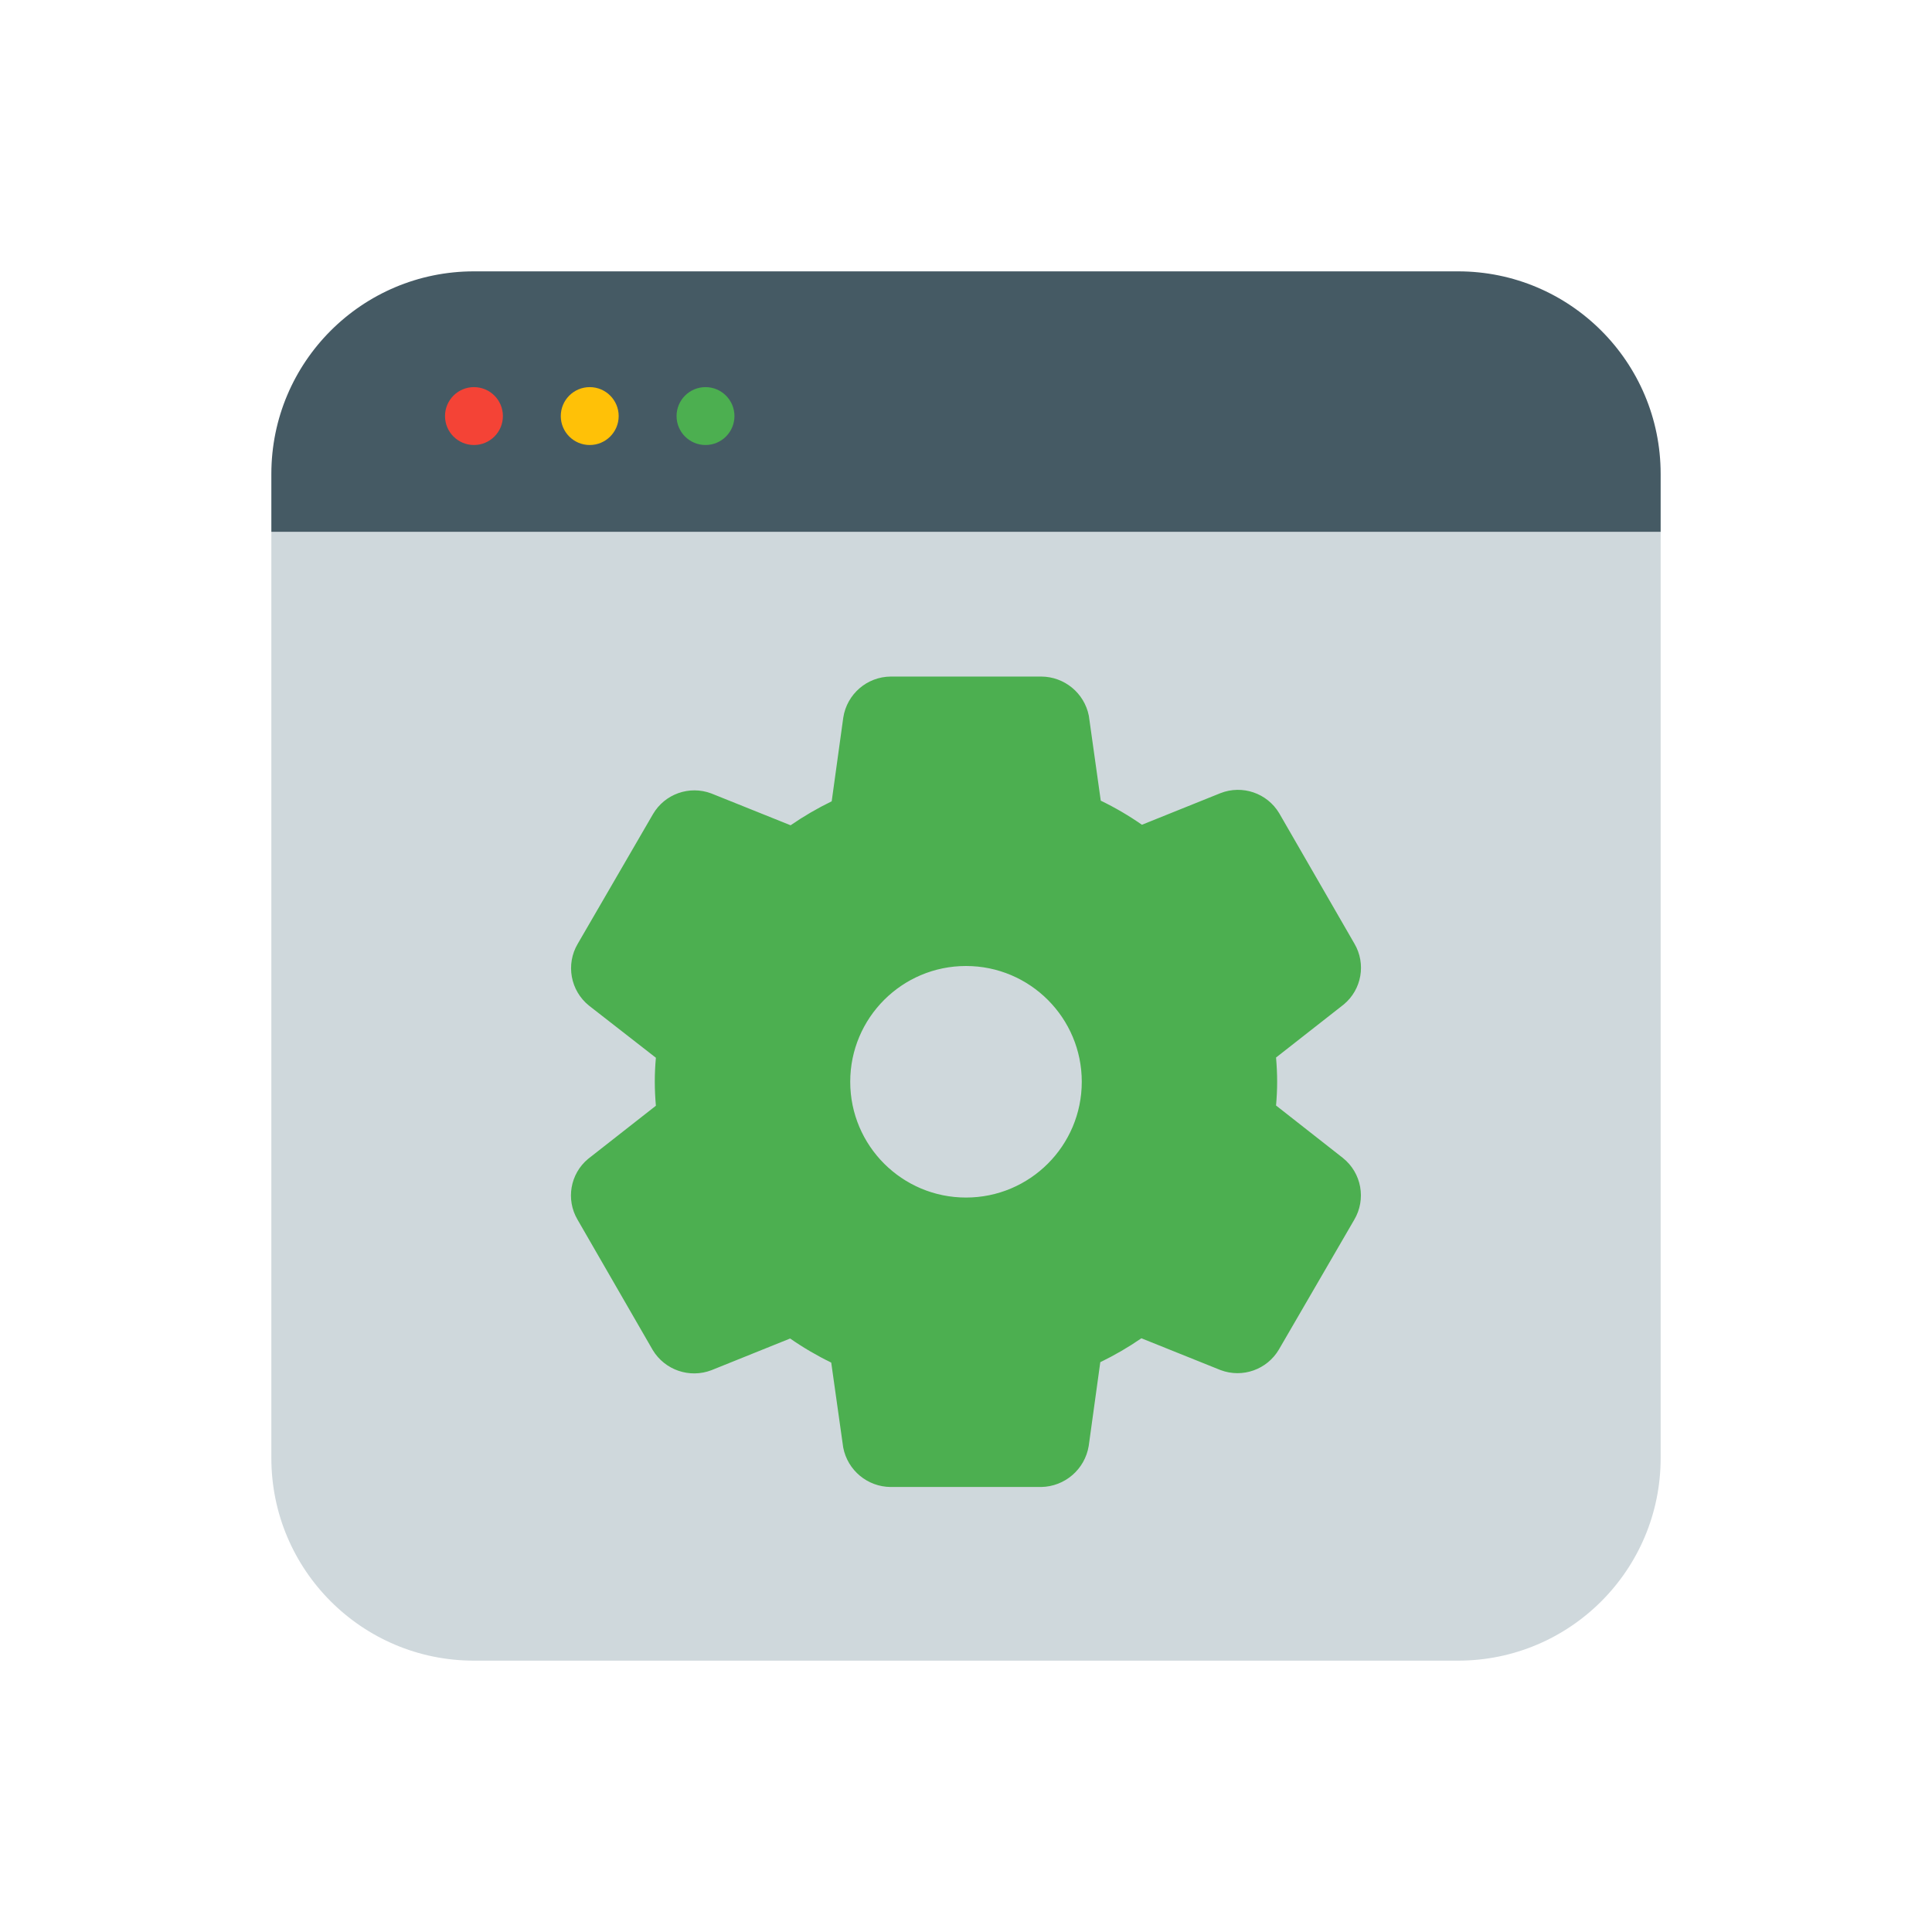 <?xml version="1.0" encoding="iso-8859-1"?>
<!-- Generator: Adobe Illustrator 19.0.0, SVG Export Plug-In . SVG Version: 6.00 Build 0)  -->
<svg version="1.1" id="Capa_1" xmlns="http://www.w3.org/2000/svg" xmlns:xlink="http://www.w3.org/1999/xlink" x="0px" y="0px"
	 viewBox="-100 -100 712 712" style="enable-background:new 0 0 512 512;" xml:space="preserve">
<path style="fill:#CFD8DC;" d="M512,96v341.333C512,478.571,478.571,512,437.333,512H74.667C33.429,512,0,478.571,0,437.333V96H512z
	"/>
<path style="fill:#455A64;" d="M512,74.667V96H0V74.667C0,33.429,33.429,0,74.667,0h362.667C478.571,0,512,33.429,512,74.667
	L512,74.667z"/>
<circle style="fill:#F44336;" cx="74.667" cy="53.333" r="10.667"/>
<circle style="fill:#FFC107;" cx="117.333" cy="53.333" r="10.667"/>
<circle style="fill:#4CAF50;" cx="160" cy="53.333" r="10.667"/>
<path d="M380.715,258.475v0.107V258.475z"/>
<path style="fill:#4CAF50;" d="M370.261,307.413c0.256-2.901,0.405-5.803,0.405-8.747c0-2.944-0.149-5.952-0.405-8.939l24.96-19.563
	c6.621-5.496,8.283-14.98,3.925-22.4l-27.733-48.085c-4.445-7.408-13.586-10.527-21.632-7.381l-28.949,11.648
	c-4.813-3.355-9.885-6.322-15.168-8.875l-4.395-31.296c-1.672-8.369-9.002-14.405-17.536-14.443h-55.467
	c-8.753,0.066-16.164,6.474-17.493,15.125l-4.267,30.848c-5.264,2.559-10.327,5.511-15.147,8.832l-29.227-11.733
	c-8.06-3.03-17.131,0.186-21.483,7.616l-27.733,47.787c-4.474,7.579-2.702,17.294,4.16,22.805l24.64,19.2
	c-0.256,2.901-0.405,5.803-0.405,8.747c0,2.944,0.149,5.952,0.405,8.939l-24.981,19.584c-6.602,5.499-8.254,14.969-3.904,22.379
	l27.733,48.085c4.475,7.383,13.595,10.501,21.653,7.403l28.971-11.669c4.812,3.346,9.876,6.313,15.147,8.875l4.416,31.296
	c1.619,8.408,8.953,14.5,17.515,14.549h55.467c8.716-0.162,16.074-6.524,17.493-15.125l4.267-30.869
	c5.264-2.551,10.327-5.496,15.147-8.811l29.205,11.733c8.06,3.02,17.125-0.193,21.483-7.616l27.733-47.765
	c4.495-7.564,2.729-17.284-4.139-22.784L370.261,307.413z M256,341.333c-23.564,0-42.667-19.103-42.667-42.667S232.436,256,256,256
	s42.667,19.103,42.667,42.667S279.564,341.333,256,341.333z"/>
<g>
</g>
<g>
</g>
<g>
</g>
<g>
</g>
<g>
</g>
<g>
</g>
<g>
</g>
<g>
</g>
<g>
</g>
<g>
</g>
<g>
</g>
<g>
</g>
<g>
</g>
<g>
</g>
<g>
</g>
</svg>
